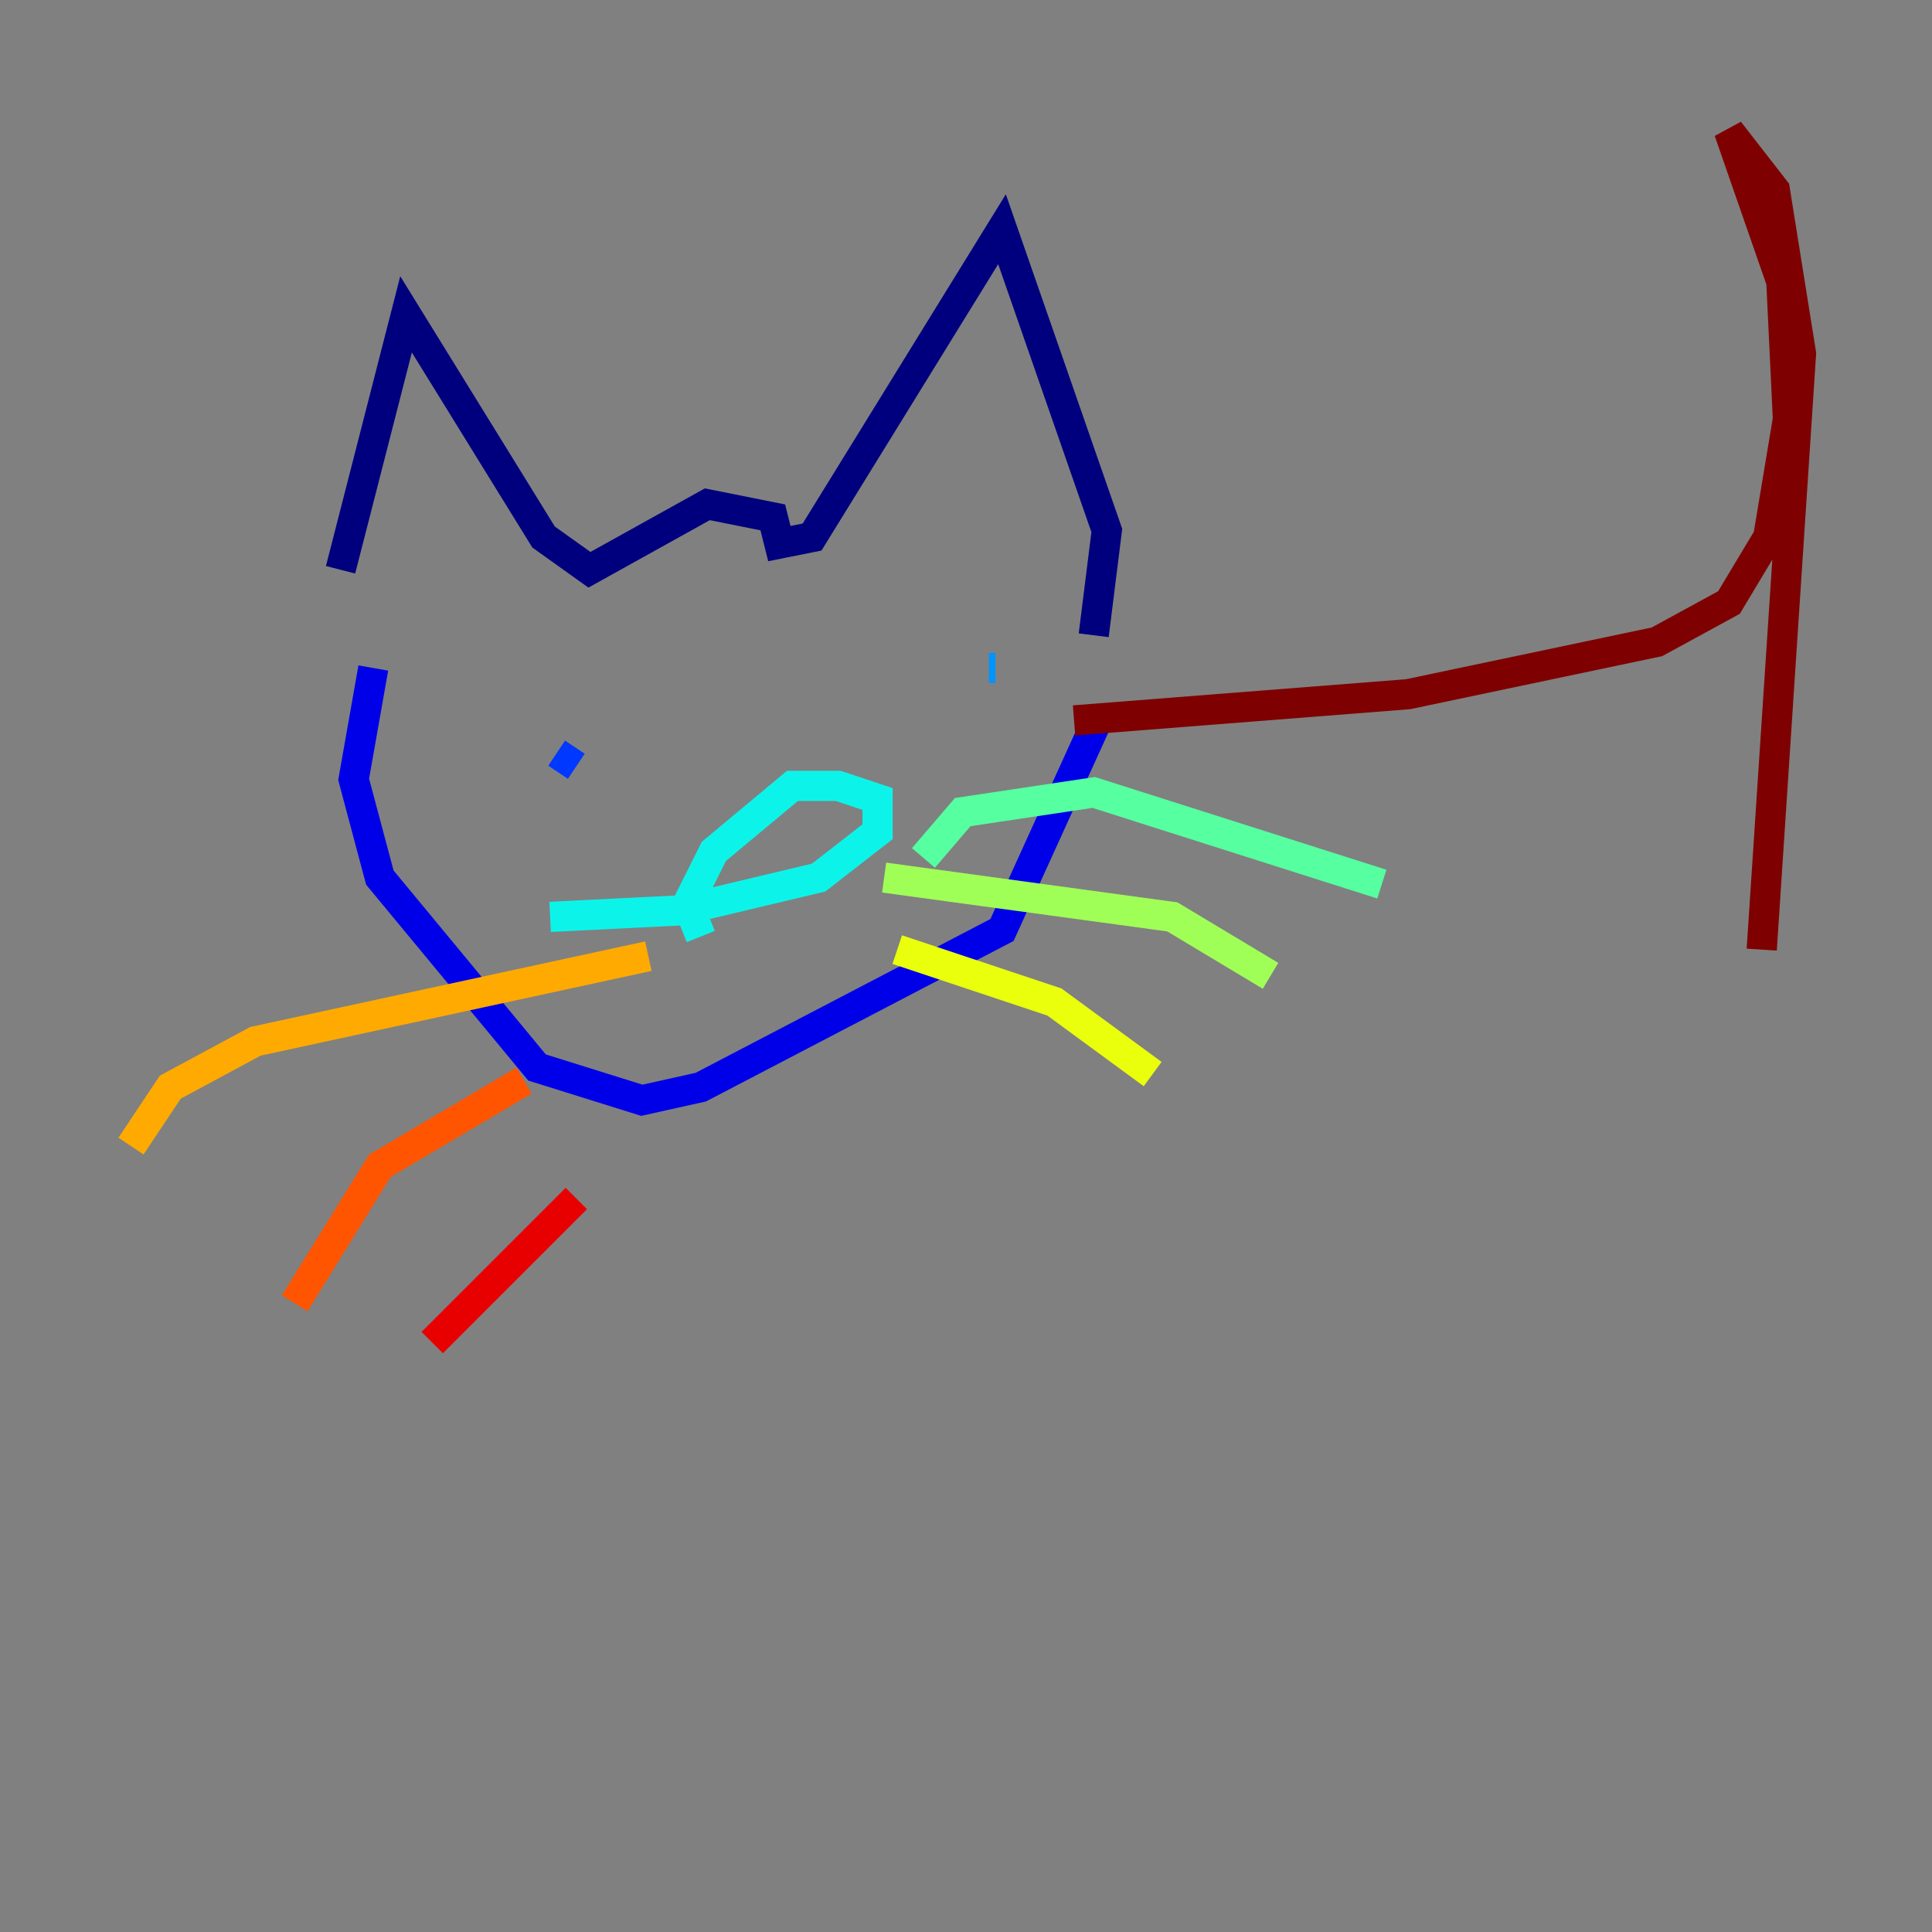 <?xml version="1.0" encoding="utf-8" ?>
<svg baseProfile="tiny" height="128" version="1.2" viewBox="0,0,128,128" width="128" xmlns="http://www.w3.org/2000/svg" xmlns:ev="http://www.w3.org/2001/xml-events" xmlns:xlink="http://www.w3.org/1999/xlink"><rect x="0" y="0" width="128" height="128" fill="#808080" stroke="none"/><defs /><polyline fill="none" points="22.563,37.749 26.902,20.827 36.014,35.58 39.051,37.749 46.861,33.41 51.2,34.278 51.634,36.014 53.803,35.58 66.386,15.186 73.329,35.146 72.461,42.088" stroke="#00007f" stroke-width="2" /><polyline fill="none" points="24.732,44.258 23.43,51.634 25.166,58.142 35.58,70.725 42.522,72.895 46.427,72.027 66.386,61.614 72.895,47.295" stroke="#0000e8" stroke-width="2" /><polyline fill="none" points="38.183,50.766 36.881,49.898" stroke="#0038ff" stroke-width="2" /><polyline fill="none" points="65.953,44.258 65.519,44.258" stroke="#0094ff" stroke-width="2" /><polyline fill="none" points="46.427,62.047 45.559,59.878 47.295,56.407 52.502,52.068 55.539,52.068 58.142,52.936 58.142,55.105 54.237,58.142 45.125,60.312 36.447,60.746" stroke="#0cf4ea" stroke-width="2" /><polyline fill="none" points="61.18,56.841 63.783,53.803 72.461,52.502 91.552,58.576" stroke="#56ffa0" stroke-width="2" /><polyline fill="none" points="58.576,58.142 77.668,60.746 84.176,64.651" stroke="#a0ff56" stroke-width="2" /><polyline fill="none" points="59.444,62.915 69.858,66.386 76.366,71.159" stroke="#eaff0c" stroke-width="2" /><polyline fill="none" points="42.956,63.349 16.922,68.99 11.281,72.027 8.678,75.932" stroke="#ffaa00" stroke-width="2" /><polyline fill="none" points="34.712,71.593 25.166,77.234 19.525,86.346" stroke="#ff5500" stroke-width="2" /><polyline fill="none" points="38.183,79.403 28.637,88.949" stroke="#e80000" stroke-width="2" /><polyline fill="none" points="71.159,47.729 93.288,45.993 109.776,42.522 114.549,39.919 117.153,35.58 118.454,27.77 118.02,18.658 114.549,8.678 117.586,12.583 119.322,23.43 116.719,62.915" stroke="#7f0000" stroke-width="2" /></svg>